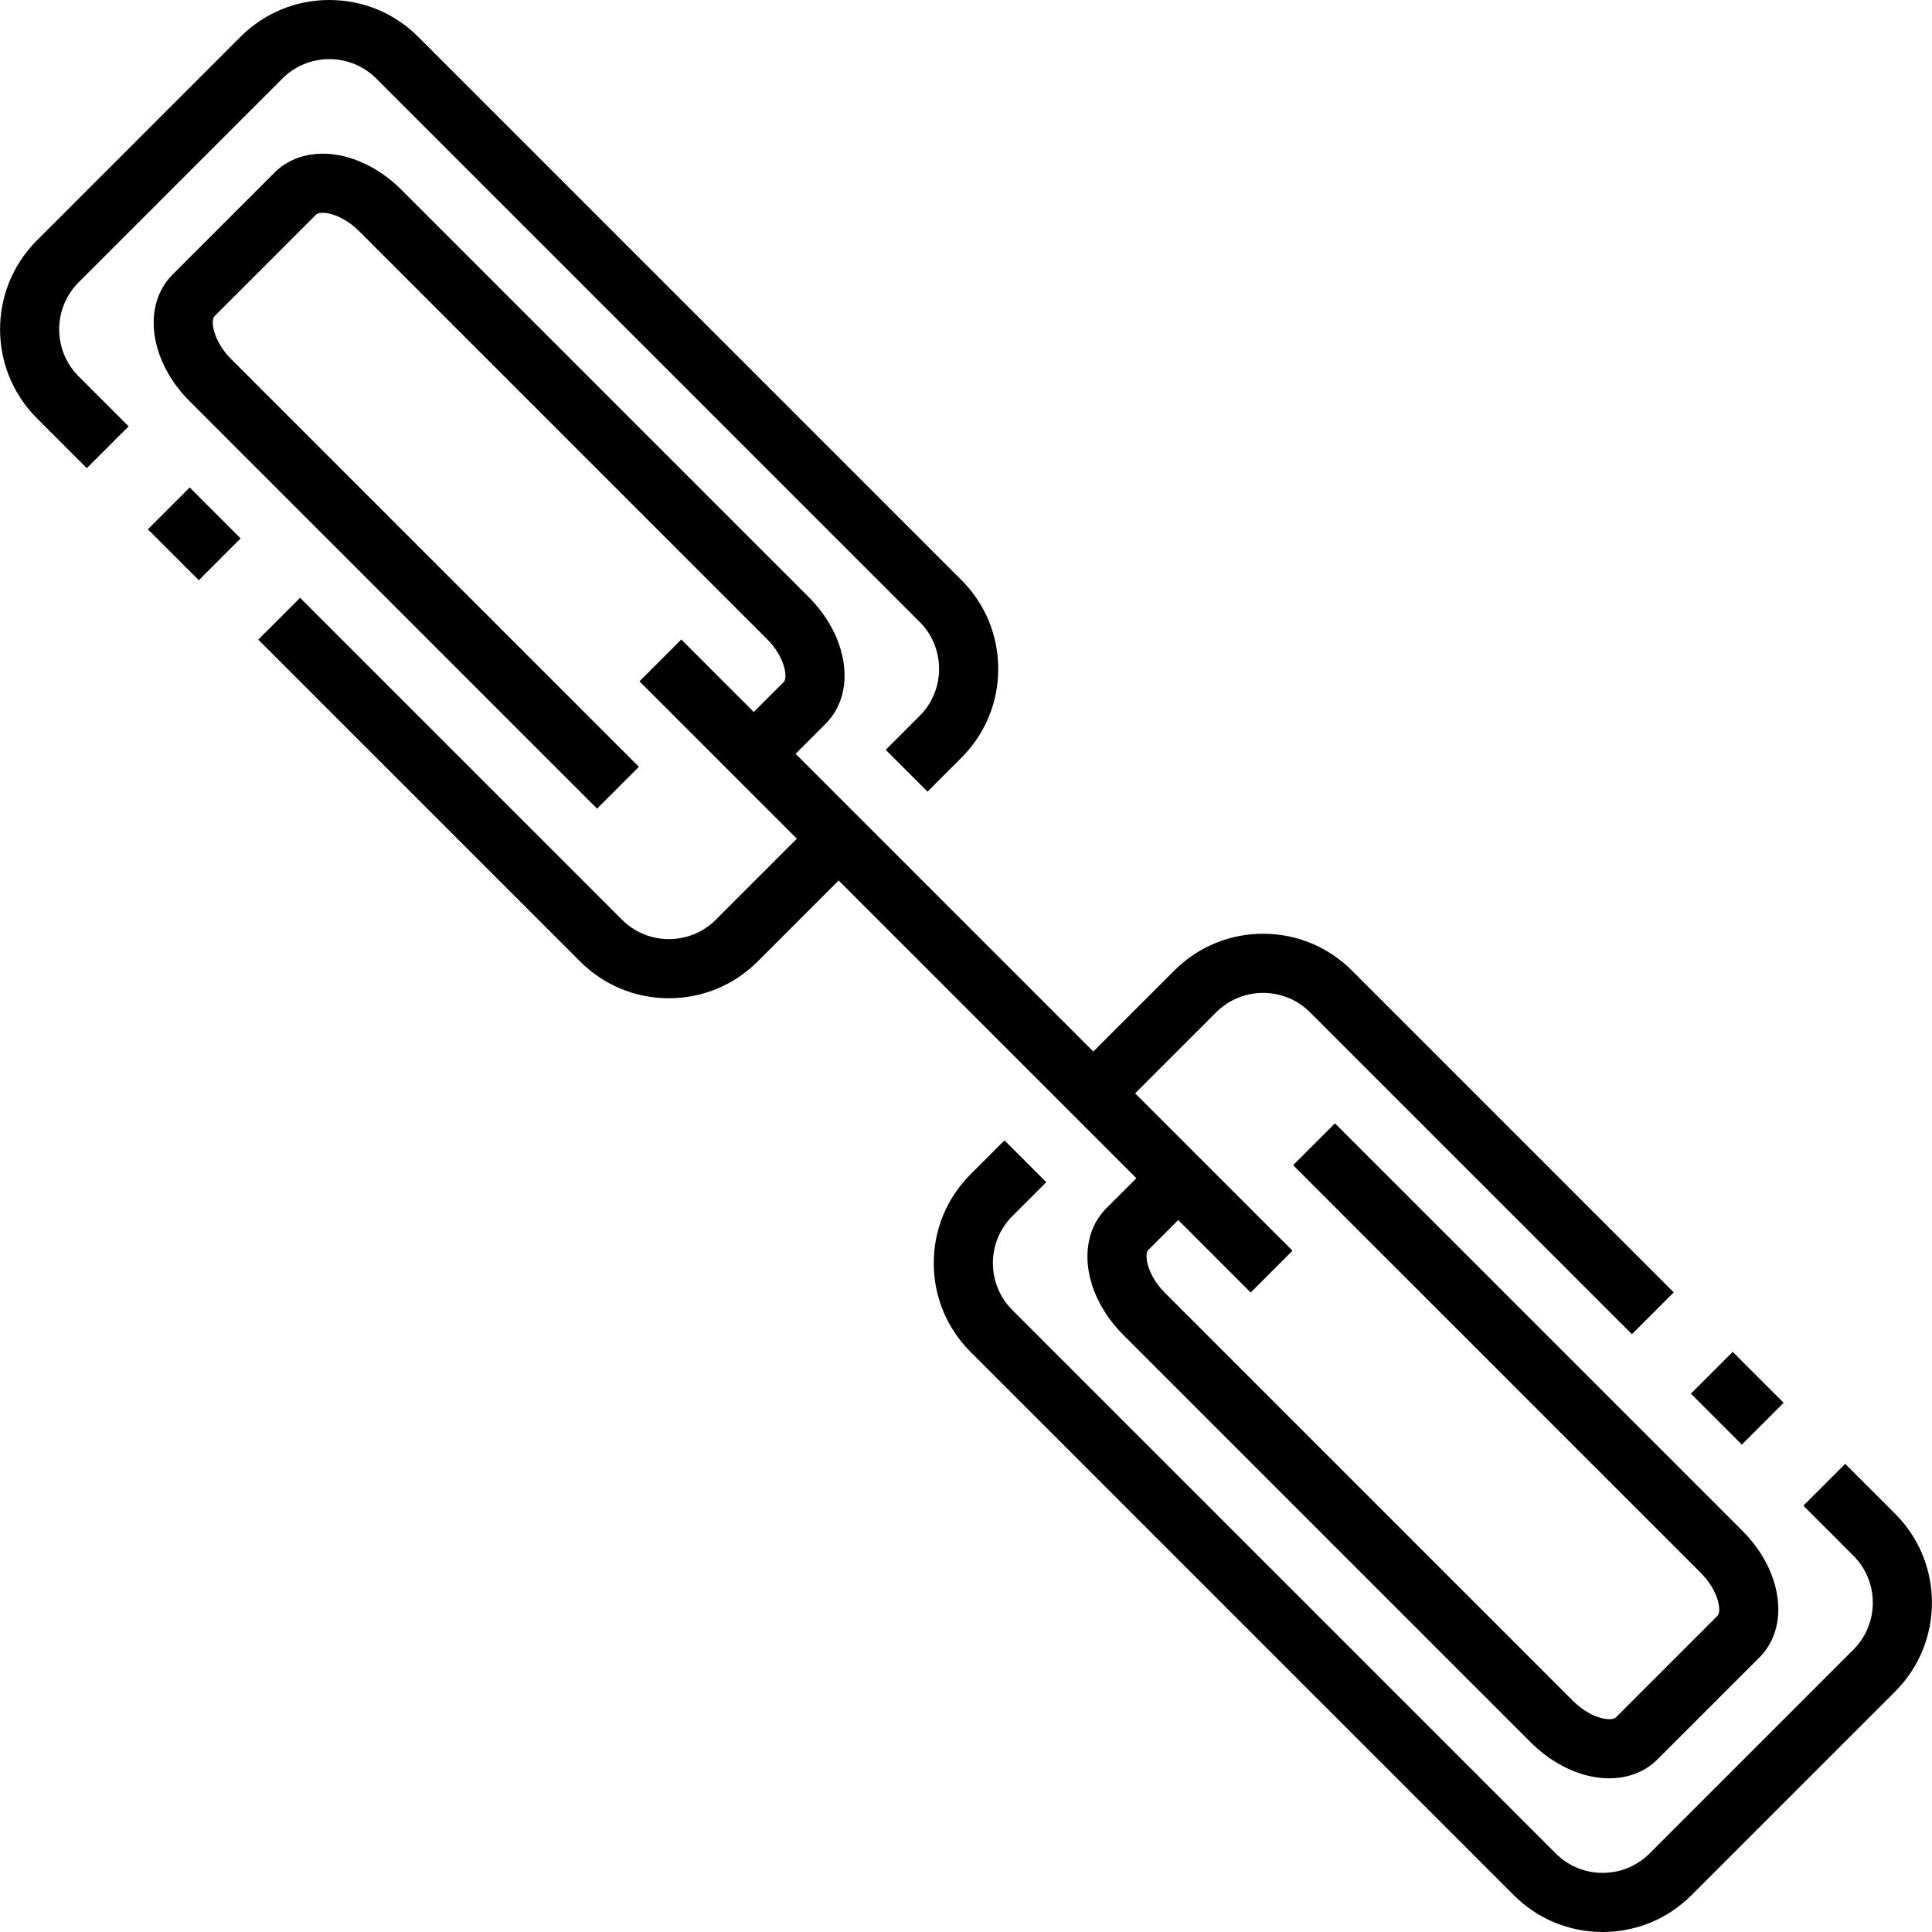 <?xml version="1.0" encoding="iso-8859-1"?>
<!-- Generator: Adobe Illustrator 19.0.0, SVG Export Plug-In . SVG Version: 6.00 Build 0)  -->
<svg xmlns="http://www.w3.org/2000/svg" xmlns:xlink="http://www.w3.org/1999/xlink" version="1.1" id="Layer_1" x="0px" y="0px" viewBox="0 0 512 512" style="enable-background:new 0 0 512 512;" xml:space="preserve">
<g>
	<g>
		<path d="M502.248,401.182l-13.25-13.25l-11.082,11.083l13.25,13.25c6.868,6.867,6.868,18.043,0,24.91l-53.991,53.992    c-3.326,3.326-7.748,5.157-12.453,5.158c-0.001,0-0.001,0-0.003,0c-4.704,0-9.127-1.833-12.454-5.16L268.29,347.192    c-3.328-3.329-5.16-7.753-5.159-12.458c0.001-4.705,1.833-9.127,5.159-12.454l8.989-8.989l-11.083-11.081l-8.989,8.989    c-6.285,6.286-9.748,14.643-9.75,23.533c-0.001,8.893,3.461,17.254,9.75,23.544l143.974,143.975    c6.287,6.287,14.646,9.749,23.537,9.749c0.002,0,0.004,0,0.005,0c8.89-0.001,17.248-3.464,23.533-9.749l53.99-53.991    C515.227,435.28,515.227,414.162,502.248,401.182z"/>
	</g>
</g>
<g>
	<g>
		
			<rect x="452.649" y="360.99" transform="matrix(0.707 -0.707 0.707 0.707 -127.135 434.138)" width="15.673" height="19.09"/>
	</g>
</g>
<g>
	<g>
		<path d="M254.792,153.724L110.819,9.749C104.532,3.462,96.172,0,87.281,0c-0.001,0-0.003,0-0.005,0    c-8.89,0.001-17.248,3.464-23.533,9.749L9.752,63.74c-12.979,12.98-12.979,34.098,0,47.078l13.25,13.25l11.082-11.083    L20.835,99.733c-6.868-6.867-6.868-18.042,0-24.91l53.99-53.992c3.326-3.326,7.749-5.158,12.453-5.159c0.001,0,0.002,0,0.003,0    c4.704,0,9.127,1.833,12.455,5.16L243.71,164.807c3.328,3.329,5.16,7.753,5.159,12.458c-0.001,4.705-1.833,9.127-5.159,12.454    l-8.99,8.99l11.083,11.081l8.989-8.989c6.285-6.286,9.748-14.643,9.75-23.533C264.543,168.375,261.081,160.014,254.792,153.724z"/>
	</g>
</g>
<g>
	<g>
		<path d="M461.755,405.681l-107.98-107.982l-11.082,11.083l107.98,107.981c4.951,4.951,5.556,10.358,4.499,11.414l-26.995,26.996    c-0.366,0.366-1.536,0.606-3.236,0.265c-2.709-0.541-5.69-2.278-8.176-4.765l-107.98-107.981    c-4.951-4.951-5.556-10.359-4.499-11.415l7.952-7.952l19.205,19.205l11.083-11.083l-41.7-41.701l21.457-21.458    c3.329-3.328,7.752-5.162,12.455-5.162c4.703,0,9.126,1.834,12.455,5.163l85.282,85.282l11.083-11.083l-85.281-85.281    c-6.289-6.29-14.648-9.754-23.538-9.754c-8.89,0-17.249,3.464-23.538,9.753l-21.461,21.457l-78.9-78.901l7.959-7.959    c8.153-8.153,6.177-22.903-4.499-33.581L106.321,50.242c-4.688-4.687-10.438-7.903-16.188-9.052    c-6.802-1.356-13.14,0.301-17.391,4.554L45.747,72.738c-8.153,8.152-6.177,22.902,4.499,33.58L158.226,214.3l11.082-11.083    L61.328,95.236c-4.951-4.951-5.556-10.358-4.499-11.414l26.996-26.996c0.366-0.366,1.535-0.607,3.236-0.265    c2.709,0.541,5.689,2.278,8.176,4.765l107.98,107.981c4.951,4.951,5.556,10.359,4.499,11.416l-7.959,7.959l-19.205-19.205    L169.47,180.56l41.7,41.701l-21.45,21.451c-3.329,3.329-7.752,5.162-12.455,5.162s-9.126-1.834-12.455-5.163l-85.282-85.282    L68.445,169.51l85.281,85.281c6.289,6.29,14.648,9.754,23.538,9.754c8.89,0,17.249-3.464,23.538-9.753l21.451-21.45l78.899,78.901    l-7.952,7.952c-8.153,8.153-6.177,22.903,4.499,33.581l107.98,107.982c4.688,4.687,10.438,7.903,16.188,9.052    c1.556,0.31,3.088,0.463,4.576,0.463c5.016,0,9.536-1.738,12.816-5.018l26.995-26.995    C474.408,431.108,472.432,416.358,461.755,405.681z"/>
	</g>
</g>
<g>
	<g>
		<rect x="43.658" y="131.939" transform="matrix(0.707 -0.707 0.707 0.707 -84.962 77.852)" width="15.673" height="19.09"/>
	</g>
</g>
<g>
</g>
<g>
</g>
<g>
</g>
<g>
</g>
<g>
</g>
<g>
</g>
<g>
</g>
<g>
</g>
<g>
</g>
<g>
</g>
<g>
</g>
<g>
</g>
<g>
</g>
<g>
</g>
<g>
</g>
</svg>
